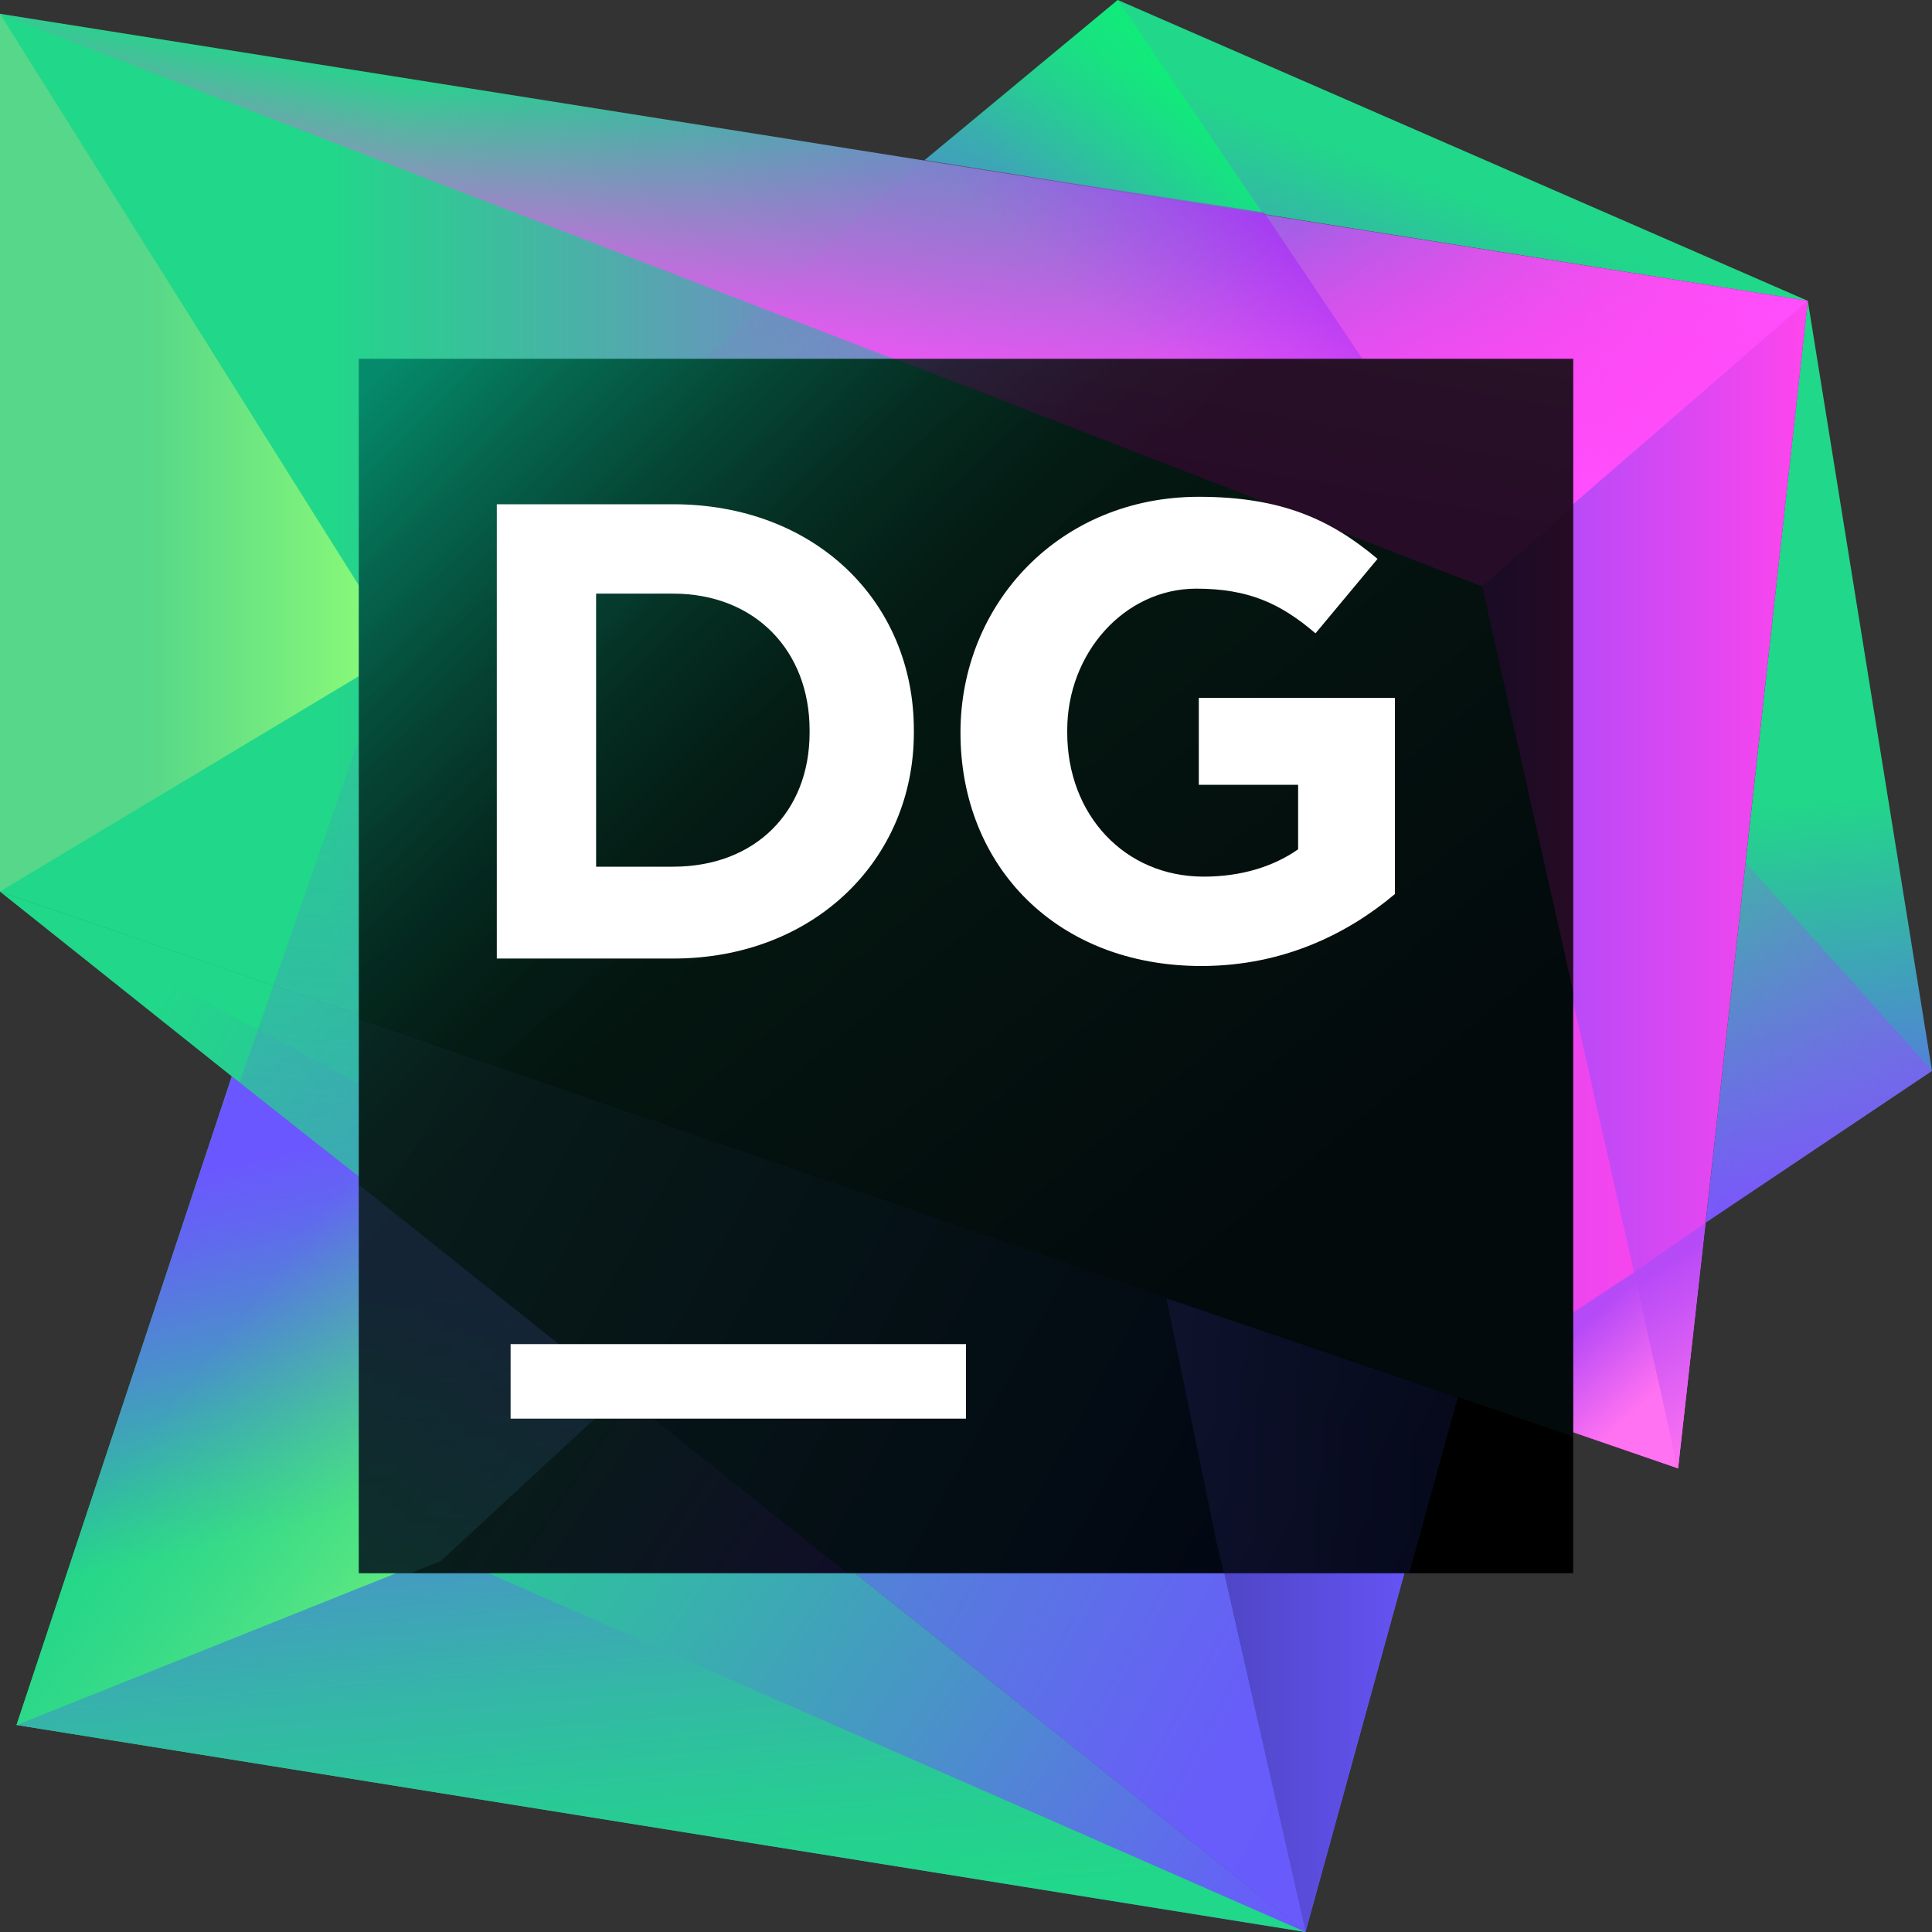 <svg width="70" height="70" viewBox="0 0 70 70" fill="none" xmlns="http://www.w3.org/2000/svg">
<rect x="0" y="0" width="70" height="70" fill="#333333" stroke="none"/>
<path d="M65.5 10.9L70 38.8L61.8 44.3L65.5 10.9Z" fill="url(#paint0_linear)"/>
<path d="M70 38.8L61.8 44.3L63.2 31.2L70 38.8Z" fill="url(#paint1_linear)"/>
<path d="M65.5 10.9L40.5 0L33.5 5.8L65.5 10.9Z" fill="url(#paint2_linear)"/>
<path d="M45.8 7.8L40.5 0L33.5 5.8L45.8 7.8Z" fill="url(#paint3_linear)"/>
<path d="M47.3 70L8.4 39L0.6 62.5L47.3 70Z" fill="url(#paint4_linear)"/>
<path d="M47.3 70L16.1 56.3L0.6 62.5L47.3 70Z" fill="url(#paint5_linear)"/>
<path d="M52.7 50.4L0 32.3L47.3 70L52.7 50.4Z" fill="url(#paint6_linear)"/>
<path d="M52.7 50.4L49.2 49.2L44.1 55.9L47.3 70L52.7 50.4Z" fill="url(#paint7_linear)"/>
<path d="M44.1 55.9L0 32.3L40.4 64.5L47.3 70L44.1 55.9Z" fill="url(#paint8_linear)"/>
<path d="M0 0.5V32.3L60.8 53.2L65.5 10.9L0 0.5Z" fill="url(#paint9_linear)"/>
<path d="M0 0.5V32.3L60.8 53.2L53.6 21.2L0 0.5Z" fill="url(#paint10_linear)"/>
<path d="M0 0.5V32.3L14.5 23.6L0 0.5Z" fill="url(#paint11_linear)"/>
<path d="M16.1 56.3L53.8 21.5L14 23.9L0.6 62.5L16.1 56.3Z" fill="url(#paint12_linear)"/>
<path d="M16.1 56.3L17.4 46.1L8.4 39L0.6 62.5L16.1 56.3Z" fill="url(#paint13_linear)"/>
<path d="M16.1 56.3L17.4 46.1L8.4 39L0.6 62.5L16.1 56.3Z" fill="url(#paint14_linear)"/>
<path d="M65.5 10.9L60.8 53.2L53.6 21.2L65.5 10.9Z" fill="url(#paint15_linear)"/>
<path d="M60.8 53.2L61.8 44.3L59.2 46.1L60.8 53.2Z" fill="url(#paint16_linear)"/>
<path d="M60.8 53.2L52.7 50.4L59.2 46.1L60.8 53.2Z" fill="url(#paint17_linear)"/>
<path d="M65.5 10.9L48.2 26.1L13.7 23.7L33.5 5.8L65.5 10.9Z" fill="url(#paint18_linear)"/>
<path d="M53.6 21.2L65.5 10.9L0 0.5L53.6 21.2Z" fill="url(#paint19_linear)"/>
<path d="M53.6 21.2L65.5 10.9L0 0.5L53.6 21.2Z" fill="url(#paint20_linear)"/>
<path d="M27.6 11.2L53.6 21.2L54.4 20.5L45.8 7.7L33.5 5.8L27.6 11.2Z" fill="url(#paint21_linear)"/>
<path d="M57 13H13V57H57V13Z" fill="url(#paint22_linear)"/>
<g opacity="0.5">
<path opacity="0.3" d="M13 42.92V57H30.71L13 42.92Z" fill="url(#paint23_linear)"/>
<path opacity="0.3" d="M13 42.92V57H14.87L15.97 56.56L22.515 50.51L13 42.92Z" fill="url(#paint24_linear)"/>
<path opacity="0.3" d="M13 42.92L30.71 57H51.06L52.82 50.62L13 36.925V42.92Z" fill="url(#paint25_linear)"/>
<path opacity="0.3" d="M44.13 56.12L44.35 57H51.06L52.82 50.62L42.26 47.045L44.13 56.12Z" fill="url(#paint26_linear)"/>
<path opacity="0.3" d="M57 18.39L53.7 21.25L57 35.935V18.39Z" fill="url(#paint27_linear)"/>
<path opacity="0.3" d="M57 13H32.415L53.7 21.25L57 18.39V13Z" fill="url(#paint28_linear)"/>
<path opacity="0.3" d="M57 52.05V35.935L53.7 21.25L32.415 13H13V36.925L57 52.05Z" fill="url(#paint29_linear)"/>
</g>
<path d="M35 48.7H18.5V51.4H35V48.7Z" fill="white"/>
<path d="M18 18.27H24.386C29.513 18.27 33.111 21.777 33.111 26.455V26.545C33.111 31.132 29.513 34.73 24.386 34.73H18V18.27ZM21.598 21.508V31.402H24.386C27.355 31.402 29.333 29.423 29.333 26.545V26.455C29.333 23.576 27.355 21.508 24.386 21.508H21.598Z" fill="white"/>
<path d="M34.8 26.545C34.8 21.868 38.398 18 43.435 18C46.403 18 48.202 18.809 49.911 20.249L47.663 22.947C46.403 21.868 45.234 21.328 43.345 21.328C40.737 21.328 38.668 23.667 38.668 26.455V26.545C38.668 29.513 40.737 31.762 43.615 31.762C44.964 31.762 46.133 31.402 47.033 30.773V28.434H43.435V25.286H50.541V32.392C48.832 33.831 46.493 35 43.525 35C38.308 35 34.8 31.402 34.8 26.545Z" fill="white"/>
<defs>
<linearGradient id="paint0_linear" x1="64.127" y1="26.33" x2="66.175" y2="44.151" gradientUnits="userSpaceOnUse">
<stop offset="0.16" stop-color="#21D789"/>
<stop offset="0.54" stop-color="#419FBC"/>
<stop offset="1" stop-color="#6B57FF"/>
</linearGradient>
<linearGradient id="paint1_linear" x1="55.148" y1="35.176" x2="81.75" y2="44.542" gradientUnits="userSpaceOnUse">
<stop offset="0.021" stop-color="#B74AF7" stop-opacity="0"/>
<stop offset="0.744" stop-color="#8053FD" stop-opacity="0.739"/>
<stop offset="1" stop-color="#6B57FF"/>
</linearGradient>
<linearGradient id="paint2_linear" x1="45.467" y1="18.685" x2="50.644" y2="5.439" gradientUnits="userSpaceOnUse">
<stop stop-color="#6B57FF"/>
<stop offset="0.952" stop-color="#21D789"/>
</linearGradient>
<linearGradient id="paint3_linear" x1="45.556" y1="2.24" x2="37.161" y2="8.123" gradientUnits="userSpaceOnUse">
<stop stop-color="#00FF6A"/>
<stop offset="0.952" stop-color="#21D789" stop-opacity="0"/>
</linearGradient>
<linearGradient id="paint4_linear" x1="47.14" y1="79.955" x2="-2.026" y2="46.283" gradientUnits="userSpaceOnUse">
<stop offset="0.098" stop-color="#6B57FF"/>
<stop offset="0.118" stop-color="#685CFB"/>
<stop offset="0.345" stop-color="#4A91CA"/>
<stop offset="0.542" stop-color="#34B7A7"/>
<stop offset="0.699" stop-color="#26CE91"/>
<stop offset="0.797" stop-color="#21D789"/>
</linearGradient>
<linearGradient id="paint5_linear" x1="21.937" y1="42.88" x2="24.82" y2="76.282" gradientUnits="userSpaceOnUse">
<stop offset="0.098" stop-color="#6B57FF"/>
<stop offset="0.118" stop-color="#685CFB"/>
<stop offset="0.345" stop-color="#4A91CA"/>
<stop offset="0.542" stop-color="#34B7A7"/>
<stop offset="0.699" stop-color="#26CE91"/>
<stop offset="0.797" stop-color="#21D789"/>
</linearGradient>
<linearGradient id="paint6_linear" x1="4.36" y1="35.008" x2="65.7" y2="68.875" gradientUnits="userSpaceOnUse">
<stop offset="0.075" stop-color="#21D789"/>
<stop offset="0.887" stop-color="#6B57FF"/>
</linearGradient>
<linearGradient id="paint7_linear" x1="44.076" y1="59.618" x2="52.718" y2="59.618" gradientUnits="userSpaceOnUse">
<stop offset="0.027" stop-color="#4F46C6"/>
<stop offset="1" stop-color="#6B57FF"/>
</linearGradient>
<linearGradient id="paint8_linear" x1="2.192" y1="38.935" x2="63.532" y2="72.802" gradientUnits="userSpaceOnUse">
<stop offset="0.027" stop-color="#21D789"/>
<stop offset="0.7" stop-color="#685CFA"/>
<stop offset="1" stop-color="#6B57FF"/>
</linearGradient>
<linearGradient id="paint9_linear" x1="-3.4" y1="17.557" x2="56.746" y2="30.642" gradientUnits="userSpaceOnUse">
<stop offset="0.242" stop-color="#21D789"/>
<stop offset="0.447" stop-color="#59A3B2"/>
<stop offset="0.767" stop-color="#B74AF7"/>
<stop offset="1" stop-color="#FF45ED"/>
</linearGradient>
<linearGradient id="paint10_linear" x1="4.389" y1="26.84" x2="61.533" y2="26.84" gradientUnits="userSpaceOnUse">
<stop offset="0.131" stop-color="#21D789"/>
<stop offset="0.349" stop-color="#59A3B2"/>
<stop offset="0.69" stop-color="#B74AF7"/>
<stop offset="1" stop-color="#FF45ED"/>
</linearGradient>
<linearGradient id="paint11_linear" x1="1.047" y1="16.403" x2="14.681" y2="16.403" gradientUnits="userSpaceOnUse">
<stop offset="0.309" stop-color="#56D789"/>
<stop offset="0.959" stop-color="#8DFC77"/>
<stop offset="1" stop-color="#91FF76"/>
</linearGradient>
<linearGradient id="paint12_linear" x1="24.016" y1="83.392" x2="28.712" y2="22.016" gradientUnits="userSpaceOnUse">
<stop stop-color="#21D789"/>
<stop offset="0.996" stop-color="#6B57FF" stop-opacity="0"/>
</linearGradient>
<linearGradient id="paint13_linear" x1="5.441" y1="38.752" x2="9.657" y2="57.12" gradientUnits="userSpaceOnUse">
<stop offset="0.206" stop-color="#6B57FF"/>
<stop offset="0.327" stop-color="#6266F1"/>
<stop offset="0.562" stop-color="#4B8FCC"/>
<stop offset="0.884" stop-color="#26CF90"/>
<stop offset="0.921" stop-color="#21D789"/>
</linearGradient>
<linearGradient id="paint14_linear" x1="0.144" y1="47.355" x2="17.724" y2="61.062" gradientUnits="userSpaceOnUse">
<stop offset="0.309" stop-color="#56D789" stop-opacity="0"/>
<stop offset="0.959" stop-color="#8DFC77" stop-opacity="0.94"/>
<stop offset="1" stop-color="#91FF76"/>
</linearGradient>
<linearGradient id="paint15_linear" x1="53.606" y1="32.034" x2="65.536" y2="32.034" gradientUnits="userSpaceOnUse">
<stop offset="0.261" stop-color="#B74AF7"/>
<stop offset="1" stop-color="#FF45ED"/>
</linearGradient>
<linearGradient id="paint16_linear" x1="63.182" y1="51.617" x2="59.457" y2="46.105" gradientUnits="userSpaceOnUse">
<stop stop-color="#FF72F1"/>
<stop offset="0.963" stop-color="#B74AF7"/>
</linearGradient>
<linearGradient id="paint17_linear" x1="63.631" y1="56.748" x2="56.479" y2="48.852" gradientUnits="userSpaceOnUse">
<stop offset="0.668" stop-color="#FF72F1"/>
<stop offset="1" stop-color="#B74AF7"/>
</linearGradient>
<linearGradient id="paint18_linear" x1="25.282" y1="-6.625" x2="43.753" y2="24.222" gradientUnits="userSpaceOnUse">
<stop offset="0.163" stop-color="#B74AF7" stop-opacity="0.5"/>
<stop offset="0.999" stop-color="#00FF6A" stop-opacity="0"/>
</linearGradient>
<linearGradient id="paint19_linear" x1="53.254" y1="30.534" x2="39.249" y2="13.549" gradientUnits="userSpaceOnUse">
<stop offset="0.297" stop-color="#FF4FFF" stop-opacity="0.96"/>
<stop offset="0.999" stop-color="#FF45ED" stop-opacity="0"/>
</linearGradient>
<linearGradient id="paint20_linear" x1="31.285" y1="13.992" x2="32.775" y2="5.649" gradientUnits="userSpaceOnUse">
<stop stop-color="#FF4FFF" stop-opacity="0.96"/>
<stop offset="0.993" stop-color="#FF45ED" stop-opacity="0"/>
</linearGradient>
<linearGradient id="paint21_linear" x1="49.371" y1="6.168" x2="42.397" y2="14.227" gradientUnits="userSpaceOnUse">
<stop offset="0.121" stop-color="#A326F7"/>
<stop offset="0.952" stop-color="#B74AF7" stop-opacity="0"/>
</linearGradient>
<linearGradient id="paint22_linear" x1="12.409" y1="12.409" x2="54.068" y2="54.068" gradientUnits="userSpaceOnUse">
<stop offset="0.028" stop-color="#007E67"/>
<stop offset="0.112" stop-color="#005344"/>
<stop offset="0.198" stop-color="#002F27"/>
<stop offset="0.278" stop-color="#001511"/>
<stop offset="0.349" stop-color="#000605"/>
<stop offset="0.406"/>
<stop offset="0.914"/>
</linearGradient>
<linearGradient id="paint23_linear" x1="30.391" y1="61.861" x2="8.023" y2="46.543" gradientUnits="userSpaceOnUse">
<stop offset="0.098" stop-color="#6B57FF"/>
<stop offset="0.118" stop-color="#685CFB"/>
<stop offset="0.345" stop-color="#4A91CA"/>
<stop offset="0.542" stop-color="#34B7A7"/>
<stop offset="0.699" stop-color="#26CE91"/>
<stop offset="0.797" stop-color="#21D789"/>
</linearGradient>
<linearGradient id="paint24_linear" x1="16.495" y1="63.238" x2="17.964" y2="44.048" gradientUnits="userSpaceOnUse">
<stop offset="0.075" stop-color="#21D789"/>
<stop offset="0.887" stop-color="#6B57FF"/>
</linearGradient>
<linearGradient id="paint25_linear" x1="15.809" y1="39.476" x2="60.059" y2="63.907" gradientUnits="userSpaceOnUse">
<stop stop-color="#34B7A7"/>
<stop offset="0.887" stop-color="#000069"/>
</linearGradient>
<linearGradient id="paint26_linear" x1="42.245" y1="52.01" x2="52.819" y2="52.01" gradientUnits="userSpaceOnUse">
<stop offset="0.027" stop-color="#4F46C6"/>
<stop offset="1" stop-color="#1F2C61"/>
</linearGradient>
<linearGradient id="paint27_linear" x1="53.712" y1="27.165" x2="57" y2="27.165" gradientUnits="userSpaceOnUse">
<stop offset="0.261" stop-color="#B74AF7"/>
<stop offset="1" stop-color="#FF45ED"/>
</linearGradient>
<linearGradient id="paint28_linear" x1="44.422" y1="17.281" x2="45.476" y2="11.378" gradientUnits="userSpaceOnUse">
<stop stop-color="#FF4FFF"/>
<stop offset="0.993" stop-color="#FF75FF"/>
</linearGradient>
<linearGradient id="paint29_linear" x1="20.86" y1="13.974" x2="50.655" y2="49.991" gradientUnits="userSpaceOnUse">
<stop stop-color="#20D185"/>
<stop offset="0.443" stop-color="#198767"/>
<stop offset="0.844" stop-color="#12414A"/>
</linearGradient>
</defs>
</svg>

